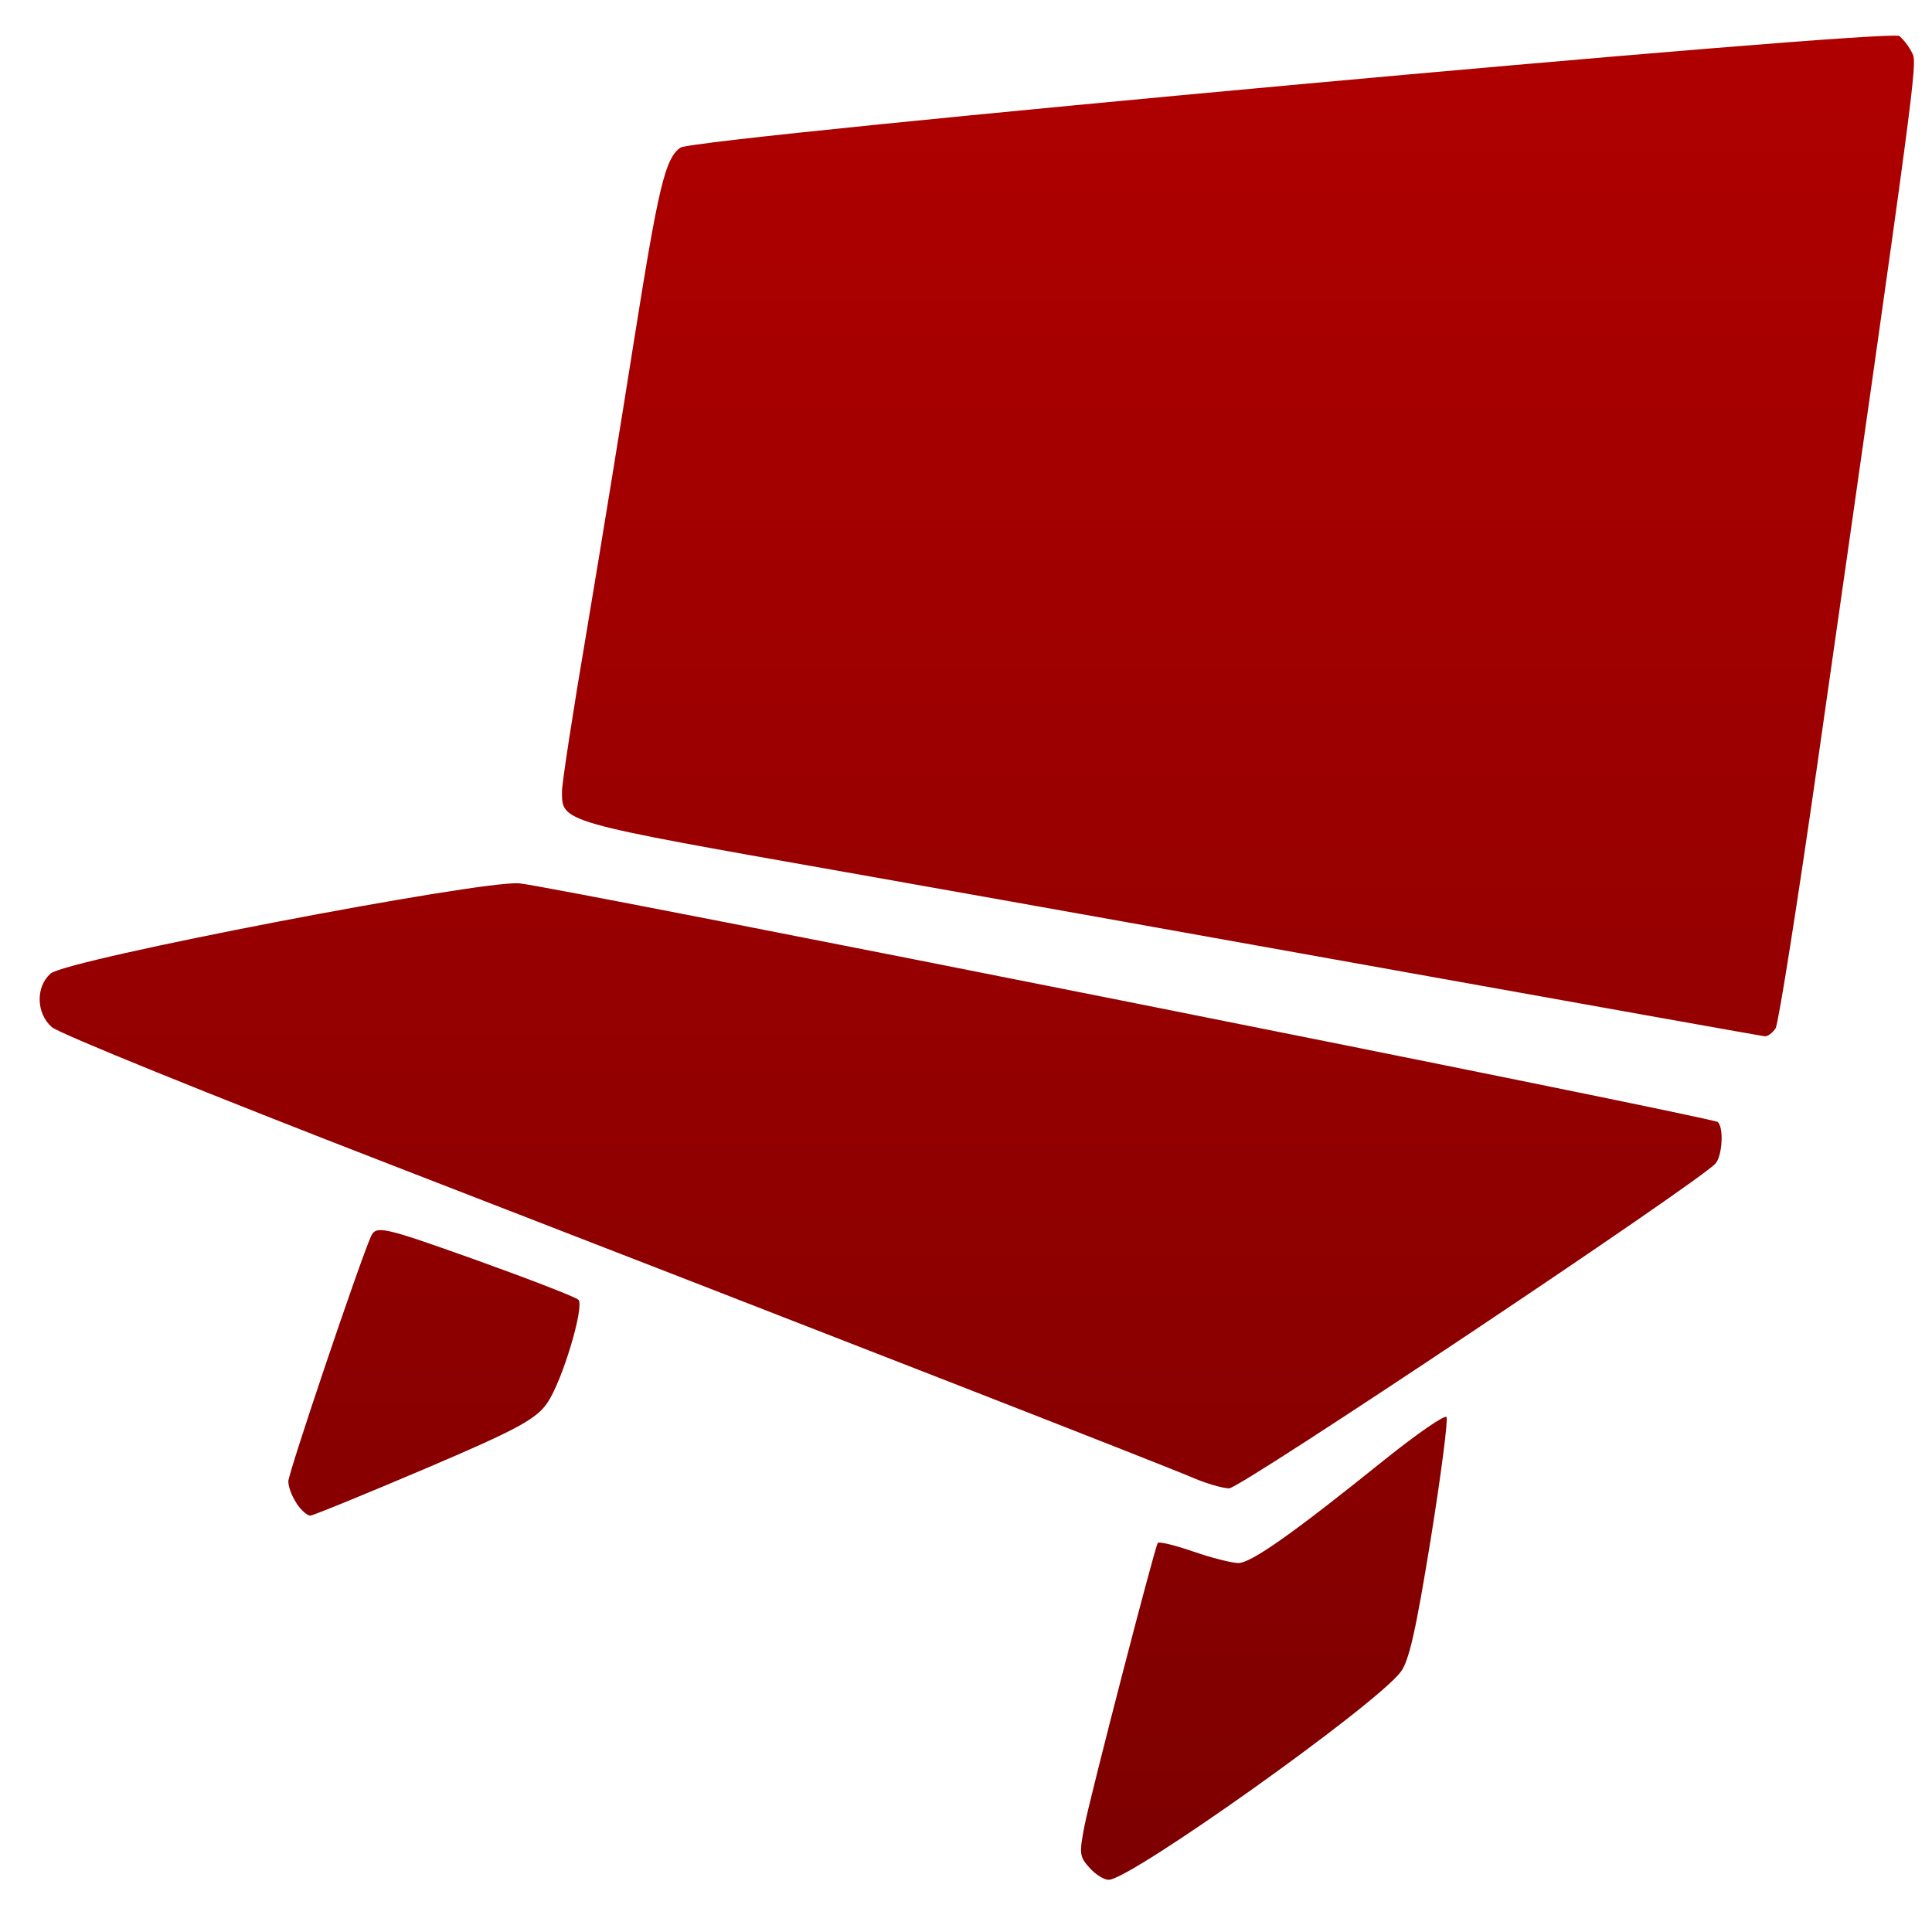 <svg xmlns="http://www.w3.org/2000/svg" xmlns:xlink="http://www.w3.org/1999/xlink" width="64" height="64" viewBox="0 0 64 64" version="1.1"><defs><linearGradient id="linear0" gradientUnits="userSpaceOnUse" x1="0" y1="0" x2="0" y2="1" gradientTransform="matrix(72.111,0,0,101.596,-3.433,-18.969)"><stop offset="0" style="stop-color:#bf0000;stop-opacity:1;"/><stop offset="1" style="stop-color:#6e0000;stop-opacity:1;"/></linearGradient></defs><g id="surface1"><path style=" stroke:none;fill-rule:nonzero;fill:url(#linear0);" d="M 36.098 61.879 C 35.758 61.508 35.746 61.406 35.926 60.477 C 36.137 59.422 38.242 51.289 38.352 51.113 C 38.387 51.059 38.914 51.184 39.523 51.395 C 40.129 51.605 40.805 51.777 41.023 51.777 C 41.445 51.777 42.84 50.793 45.867 48.355 C 46.934 47.5 47.859 46.859 47.918 46.941 C 47.973 47.027 47.738 48.852 47.391 51.008 C 46.906 53.996 46.676 55.031 46.398 55.387 C 45.551 56.504 37.457 62.262 36.73 62.27 C 36.582 62.277 36.293 62.098 36.098 61.879 Z M 9.828 49.801 C 9.672 49.578 9.551 49.254 9.551 49.074 C 9.555 48.781 11.891 41.863 12.285 40.965 C 12.457 40.586 12.66 40.629 15.746 41.73 C 17.551 42.379 19.09 42.973 19.164 43.059 C 19.359 43.293 18.641 45.707 18.145 46.449 C 17.785 47.004 17.129 47.355 14.086 48.652 C 12.09 49.5 10.375 50.203 10.277 50.207 C 10.18 50.207 9.973 50.027 9.82 49.801 Z M 39.555 48.969 C 38.613 48.559 26.945 44.008 12.965 38.59 C 7 36.281 1.938 34.23 1.715 34.023 C 1.195 33.566 1.18 32.684 1.676 32.25 C 2.215 31.785 15.918 29.152 17.207 29.262 C 18.355 29.367 56.707 37.008 56.902 37.168 C 57.109 37.344 57.055 38.289 56.828 38.543 C 56.266 39.172 41.078 49.316 40.715 49.305 C 40.484 49.297 39.965 49.141 39.555 48.969 Z M 46.645 32.219 C 40.434 31.105 34.227 29.992 28.016 28.891 C 18.512 27.211 18.617 27.242 18.617 26.211 C 18.617 25.945 18.98 23.57 19.43 20.934 C 19.871 18.301 20.586 13.926 21.012 11.223 C 21.812 6.188 22.035 5.246 22.539 4.891 C 23.012 4.551 62.613 0.93 62.922 1.195 C 63.094 1.352 63.242 1.551 63.352 1.773 C 63.516 2.121 63.469 2.492 60.223 25.176 C 59.547 29.906 58.914 33.902 58.82 34.062 C 58.719 34.215 58.559 34.34 58.453 34.328 C 58.352 34.316 53.039 33.367 46.645 32.219 Z M 46.645 32.219 "/></g></svg>
